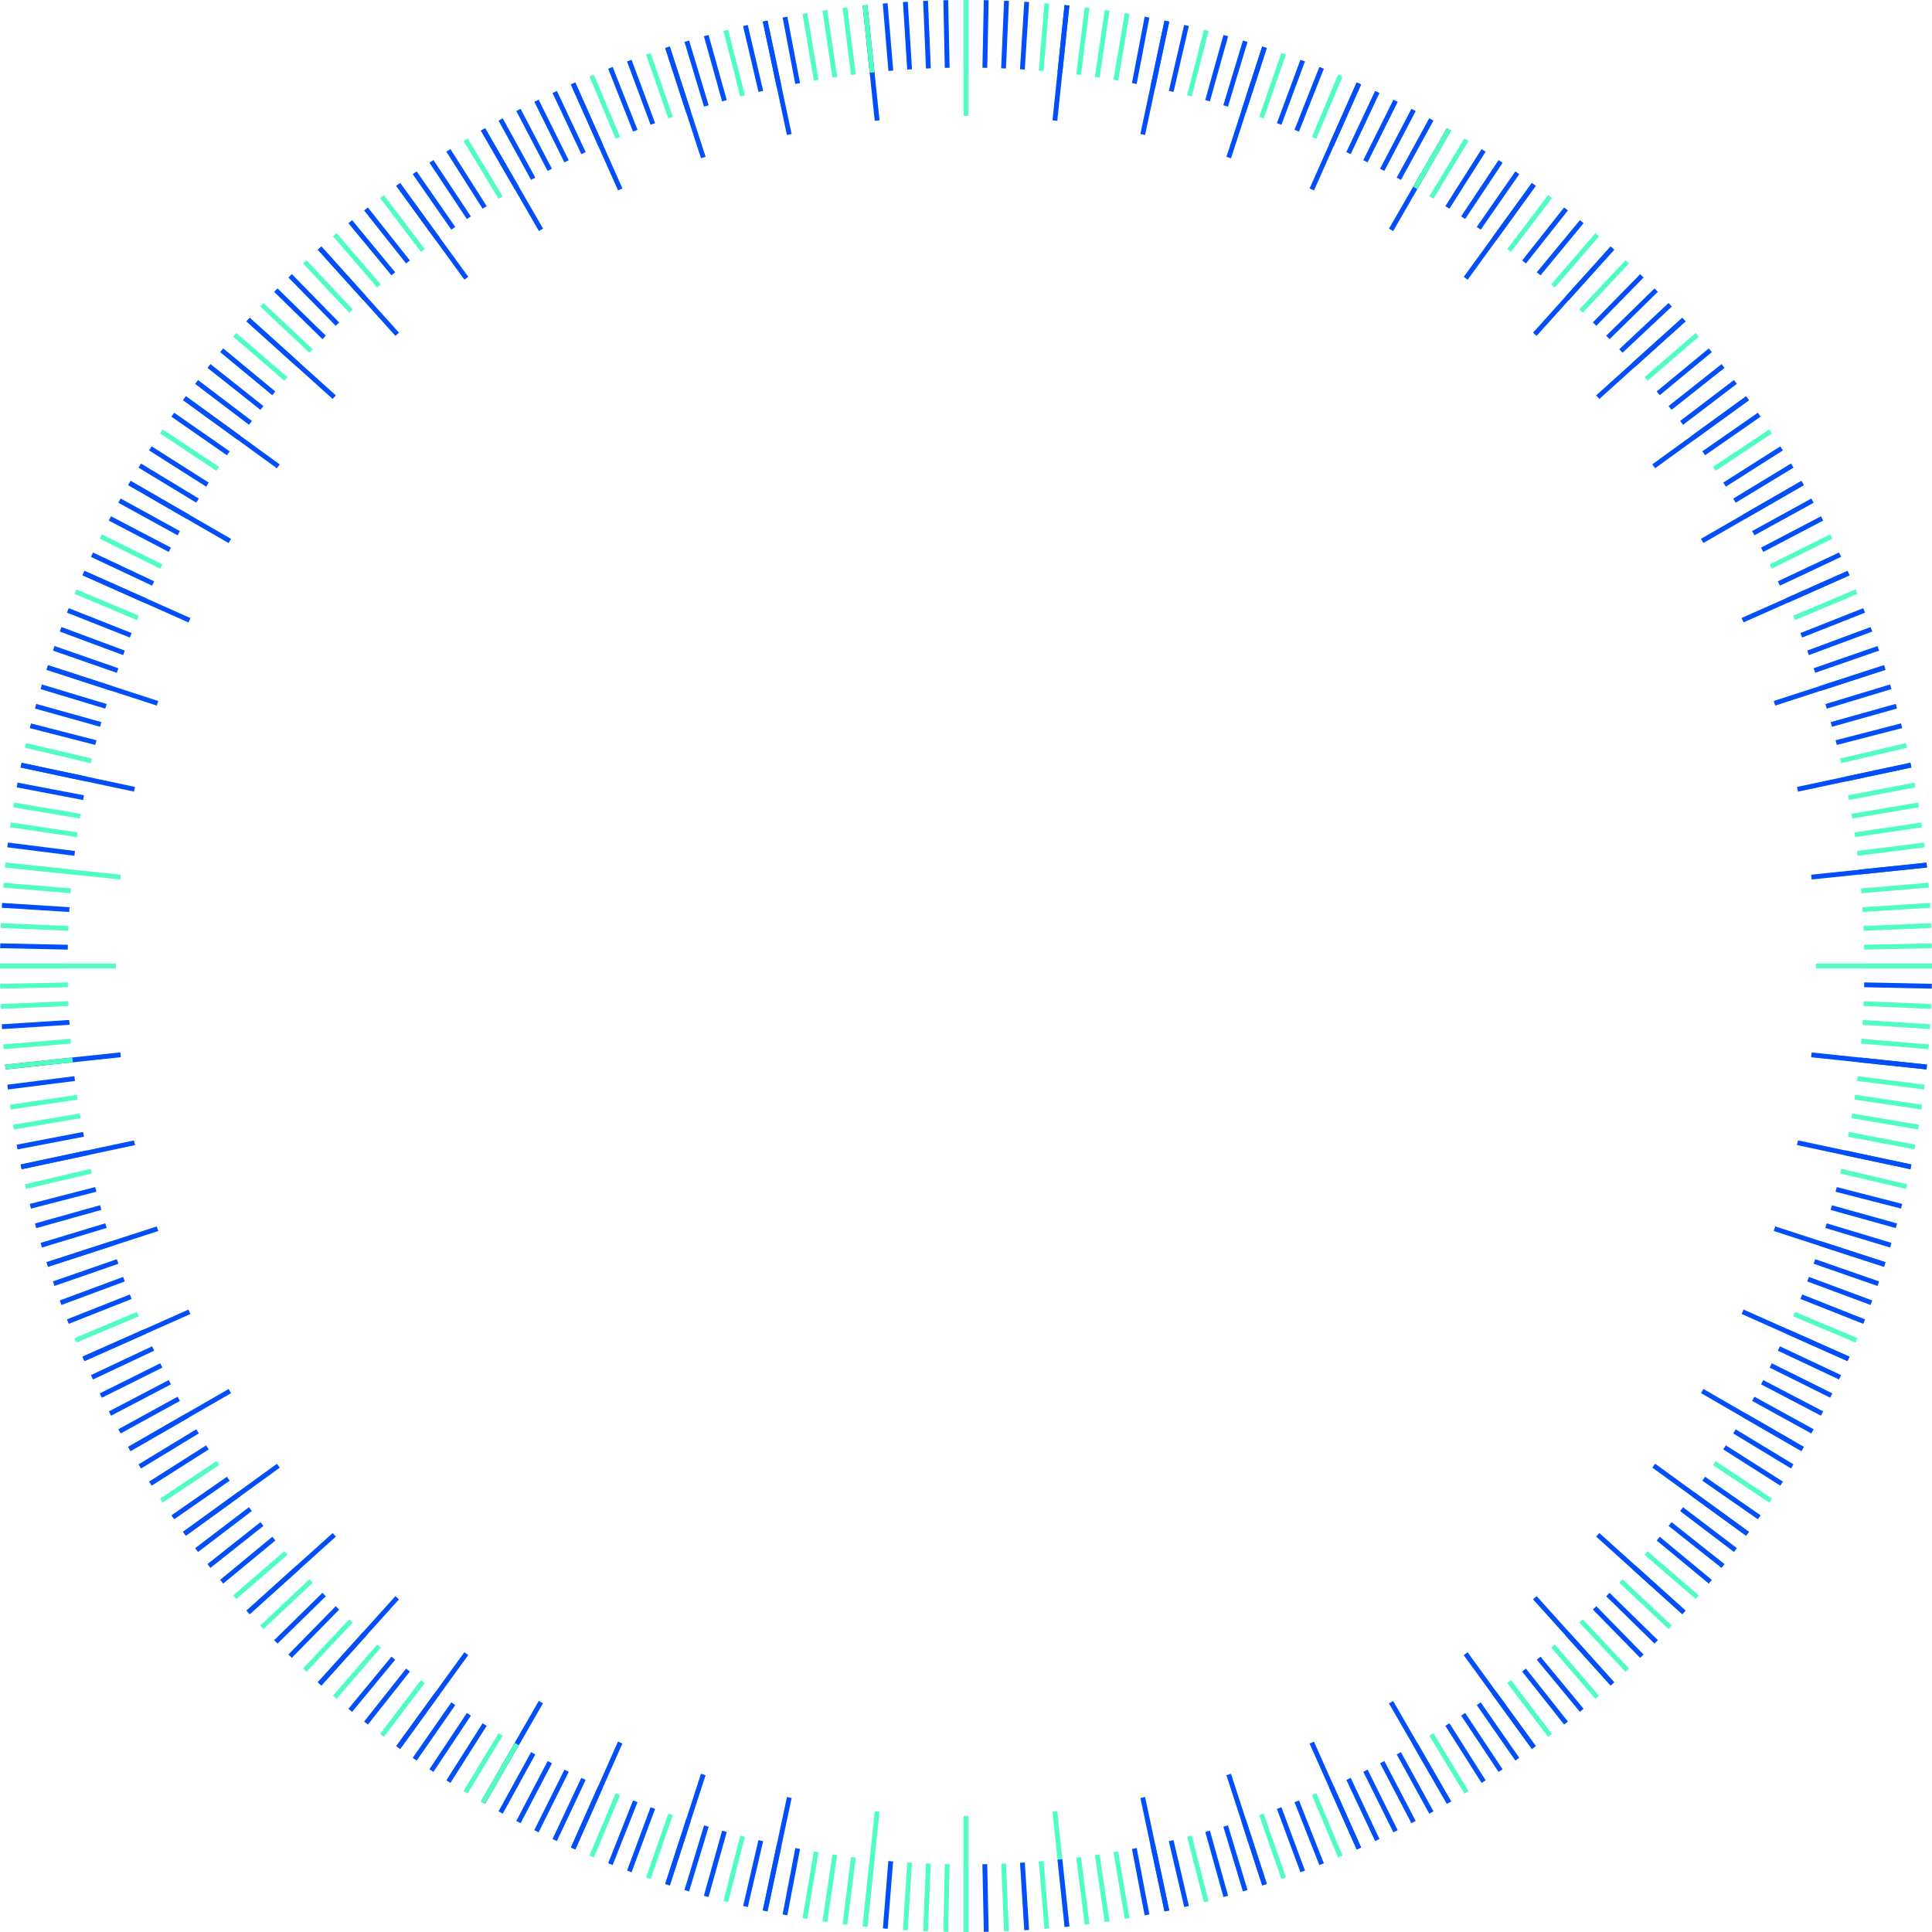 <?xml version="1.0" encoding="UTF-8"?> <svg xmlns="http://www.w3.org/2000/svg" id="Сгруппировать_543" data-name="Сгруппировать 543" width="794" height="794" viewBox="0 0 794 794"> <path id="Контур_98" data-name="Контур 98" d="M89.3,234.873l1.977.21L96.254,187.7l-1.977-.21Z" transform="translate(265.218 556.848)" fill="#51fec0"></path> <rect id="Прямоугольник_223" data-name="Прямоугольник 223" width="47.641" height="1.986" transform="translate(432.548 49.453) rotate(-84.039)" fill="#024ef9"></rect> <rect id="Прямоугольник_224" data-name="Прямоугольник 224" width="47.637" height="1.981" transform="translate(313.479 785.113) rotate(-77.97)" fill="#024ef9"></rect> <rect id="Прямоугольник_225" data-name="Прямоугольник 225" width="47.636" height="1.981" transform="translate(468.657 55.063) rotate(-77.971)" fill="#024ef9"></rect> <rect id="Прямоугольник_226" data-name="Прямоугольник 226" width="47.637" height="1.982" transform="translate(273.393 774.268) rotate(-72.037)" fill="#024ef9"></rect> <rect id="Прямоугольник_227" data-name="Прямоугольник 227" width="47.638" height="1.982" transform="translate(504.031 64.438) rotate(-72.038)" fill="#024ef9"></rect> <rect id="Прямоугольник_228" data-name="Прямоугольник 228" width="47.642" height="1.985" transform="translate(234.637 759.283) rotate(-66.049)" fill="#024ef9"></rect> <rect id="Прямоугольник_229" data-name="Прямоугольник 229" width="47.642" height="1.985" transform="translate(538.21 77.451) rotate(-66.05)" fill="#024ef9"></rect> <rect id="Прямоугольник_230" data-name="Прямоугольник 230" width="47.642" height="1.988" transform="matrix(0.499, -0.867, 0.867, 0.499, 197.658, 740.327)" fill="#024ef9"></rect> <rect id="Прямоугольник_231" data-name="Прямоугольник 231" width="47.642" height="1.988" transform="translate(570.838 93.962) rotate(-60.057)" fill="#024ef9"></rect> <rect id="Прямоугольник_232" data-name="Прямоугольник 232" width="47.64" height="1.983" transform="matrix(0.587, -0.81, 0.81, 0.587, 162.865, 717.609)" fill="#024ef9"></rect> <rect id="Прямоугольник_233" data-name="Прямоугольник 233" width="47.639" height="1.983" transform="translate(601.565 113.792) rotate(-54.049)" fill="#024ef9"></rect> <rect id="Прямоугольник_234" data-name="Прямоугольник 234" width="47.642" height="1.982" transform="matrix(0.669, -0.743, 0.743, 0.669, 130.62, 691.367)" fill="#024ef9"></rect> <rect id="Прямоугольник_235" data-name="Прямоугольник 235" width="47.639" height="1.982" transform="matrix(0.669, -0.743, 0.743, 0.669, 630.033, 136.713)" fill="#024ef9"></rect> <rect id="Прямоугольник_236" data-name="Прямоугольник 236" width="47.639" height="1.982" transform="matrix(0.743, -0.669, 0.669, 0.743, 101.309, 661.908)" fill="#024ef9"></rect> <rect id="Прямоугольник_237" data-name="Прямоугольник 237" width="47.636" height="1.982" transform="translate(655.965 162.495) rotate(-41.998)" fill="#024ef9"></rect> <rect id="Прямоугольник_238" data-name="Прямоугольник 238" width="47.641" height="1.981" transform="matrix(0.81, -0.587, 0.587, 0.81, 75.228, 629.531)" fill="#024ef9"></rect> <rect id="Прямоугольник_239" data-name="Прямоугольник 239" width="47.642" height="1.981" transform="translate(679.046 190.834) rotate(-35.953)" fill="#024ef9"></rect> <rect id="Прямоугольник_240" data-name="Прямоугольник 240" width="47.642" height="1.988" transform="translate(52.681 594.618) rotate(-29.944)" fill="#024ef9"></rect> <rect id="Прямоугольник_241" data-name="Прямоугольник 241" width="47.639" height="1.988" transform="translate(699.05 221.437) rotate(-29.944)" fill="#024ef9"></rect> <rect id="Прямоугольник_242" data-name="Прямоугольник 242" width="47.642" height="1.985" transform="translate(33.912 557.549) rotate(-23.951)" fill="#024ef9"></rect> <rect id="Прямоугольник_243" data-name="Прямоугольник 243" width="47.638" height="1.985" transform="translate(715.748 253.976) rotate(-23.952)" fill="#024ef9"></rect> <rect id="Прямоугольник_244" data-name="Прямоугольник 244" width="47.641" height="1.982" transform="translate(19.122 518.721) rotate(-17.963)" fill="#024ef9"></rect> <rect id="Прямоугольник_245" data-name="Прямоугольник 245" width="47.641" height="1.982" transform="translate(728.953 288.085) rotate(-17.964)" fill="#024ef9"></rect> <rect id="Прямоугольник_246" data-name="Прямоугольник 246" width="47.639" height="1.98" transform="matrix(0.978, -0.208, 0.208, 0.978, 8.473, 478.585)" fill="#024ef9"></rect> <rect id="Прямоугольник_247" data-name="Прямоугольник 247" width="47.643" height="1.98" transform="translate(738.521 323.41) rotate(-12.031)" fill="#024ef9"></rect> <rect id="Прямоугольник_248" data-name="Прямоугольник 248" width="47.643" height="1.99" transform="translate(2.071 437.539) rotate(-6.075)" fill="#024ef9"></rect> <rect id="Прямоугольник_249" data-name="Прямоугольник 249" width="47.637" height="1.988" transform="translate(744.344 359.476) rotate(-5.96)" fill="#024ef9"></rect> <rect id="Прямоугольник_250" data-name="Прямоугольник 250" width="47.64" height="1.985" transform="translate(0 396.007)" fill="#51fec0"></rect> <rect id="Прямоугольник_251" data-name="Прямоугольник 251" width="47.64" height="1.985" transform="translate(746.36 396.007)" fill="#51fec0"></rect> <path id="Контур_99" data-name="Контур 99" d="M.521,91.275,47.9,96.257l.21-1.977L.732,89.3Z" transform="translate(1.548 265.215)" fill="#51fec0"></path> <rect id="Прямоугольник_252" data-name="Прямоугольник 252" width="1.99" height="47.637" transform="matrix(0.105, -0.995, 0.995, 0.105, 744.344, 434.506)" fill="#024ef9"></rect> <rect id="Прямоугольник_253" data-name="Прямоугольник 253" width="1.98" height="47.639" transform="matrix(0.208, -0.978, 0.978, 0.208, 8.472, 315.429)" fill="#024ef9"></rect> <rect id="Прямоугольник_254" data-name="Прямоугольник 254" width="1.98" height="47.643" transform="matrix(0.208, -0.978, 0.978, 0.208, 738.521, 470.604)" fill="#024ef9"></rect> <rect id="Прямоугольник_255" data-name="Прямоугольник 255" width="1.982" height="47.641" transform="translate(19.125 275.263) rotate(-72.001)" fill="#024ef9"></rect> <rect id="Прямоугольник_256" data-name="Прямоугольник 256" width="1.982" height="47.641" transform="translate(728.956 505.9) rotate(-72.001)" fill="#024ef9"></rect> <rect id="Прямоугольник_257" data-name="Прямоугольник 257" width="1.985" height="47.642" transform="matrix(0.407, -0.914, 0.914, 0.407, 33.919, 236.431)" fill="#024ef9"></rect> <rect id="Прямоугольник_258" data-name="Прямоугольник 258" width="1.985" height="47.638" transform="translate(715.754 540.004) rotate(-65.998)" fill="#024ef9"></rect> <rect id="Прямоугольник_259" data-name="Прямоугольник 259" width="1.988" height="47.642" transform="translate(52.689 199.36) rotate(-60.002)" fill="#024ef9"></rect> <rect id="Прямоугольник_260" data-name="Прямоугольник 260" width="1.988" height="47.639" transform="translate(699.059 572.54) rotate(-59.999)" fill="#024ef9"></rect> <rect id="Прямоугольник_261" data-name="Прямоугольник 261" width="1.981" height="47.638" transform="translate(75.239 164.451) rotate(-54.001)" fill="#024ef9"></rect> <rect id="Прямоугольник_262" data-name="Прямоугольник 262" width="1.981" height="47.644" transform="translate(679.056 603.148) rotate(-54)" fill="#024ef9"></rect> <rect id="Прямоугольник_263" data-name="Прямоугольник 263" width="1.982" height="47.639" transform="matrix(0.669, -0.743, 0.743, 0.669, 101.309, 132.093)" fill="#024ef9"></rect> <rect id="Прямоугольник_264" data-name="Прямоугольник 264" width="1.982" height="47.636" transform="translate(655.965 631.506) rotate(-48)" fill="#024ef9"></rect> <rect id="Прямоугольник_265" data-name="Прямоугольник 265" width="1.982" height="47.642" transform="translate(130.62 102.634) rotate(-42.001)" fill="#024ef9"></rect> <rect id="Прямоугольник_266" data-name="Прямоугольник 266" width="1.982" height="47.639" transform="matrix(0.743, -0.669, 0.669, 0.743, 630.033, 657.287)" fill="#024ef9"></rect> <rect id="Прямоугольник_267" data-name="Прямоугольник 267" width="1.983" height="47.639" transform="translate(162.848 76.405) rotate(-36.003)" fill="#024ef9"></rect> <rect id="Прямоугольник_268" data-name="Прямоугольник 268" width="1.983" height="47.64" transform="matrix(0.809, -0.588, 0.588, 0.809, 601.548, 680.221)" fill="#024ef9"></rect> <rect id="Прямоугольник_269" data-name="Прямоугольник 269" width="1.988" height="47.642" transform="matrix(0.866, -0.5, 0.5, 0.866, 197.641, 53.684)" fill="#024ef9"></rect> <rect id="Прямоугольник_270" data-name="Прямоугольник 270" width="1.988" height="47.642" transform="translate(570.819 700.049) rotate(-29.998)" fill="#024ef9"></rect> <rect id="Прямоугольник_271" data-name="Прямоугольник 271" width="1.985" height="47.642" transform="translate(234.618 34.726) rotate(-24)" fill="#024ef9"></rect> <rect id="Прямоугольник_272" data-name="Прямоугольник 272" width="1.985" height="47.642" transform="translate(538.191 716.558) rotate(-24)" fill="#024ef9"></rect> <rect id="Прямоугольник_273" data-name="Прямоугольник 273" width="1.982" height="47.637" transform="translate(273.38 19.739) rotate(-18)" fill="#024ef9"></rect> <rect id="Прямоугольник_274" data-name="Прямоугольник 274" width="1.982" height="47.638" transform="translate(504.016 729.57) rotate(-18.005)" fill="#024ef9"></rect> <rect id="Прямоугольник_275" data-name="Прямоугольник 275" width="1.981" height="47.637" transform="translate(313.491 8.883) rotate(-12.001)" fill="#024ef9"></rect> <rect id="Прямоугольник_276" data-name="Прямоугольник 276" width="1.981" height="47.636" transform="translate(468.67 738.932) rotate(-11.996)" fill="#024ef9"></rect> <rect id="Прямоугольник_277" data-name="Прямоугольник 277" width="1.988" height="47.641" transform="translate(354.517 2.279) rotate(-5.998)" fill="#024ef9"></rect> <path id="Контур_100" data-name="Контур 100" d="M108.95,187.7l4.978,47.382,1.973-.21-4.974-47.382Z" transform="translate(323.583 556.848)" fill="#51fec0"></path> <rect id="Прямоугольник_278" data-name="Прямоугольник 278" width="1.985" height="47.64" transform="translate(396.008)" fill="#51fec0"></rect> <rect id="Прямоугольник_279" data-name="Прямоугольник 279" width="1.985" height="47.64" transform="translate(396.008 746.36)" fill="#51fec0"></rect> <path id="Контур_101" data-name="Контур 101" d="M97.656,220.757l1.985.036.58-27.782-1.981-.036Z" transform="translate(290.039 573.136)" fill="#51fec0"></path> <rect id="Прямоугольник_280" data-name="Прямоугольник 280" width="27.792" height="1.983" transform="matrix(0.02, -1, 1, 0.02, 403.756, 27.853)" fill="#024ef9"></rect> <path id="Контур_102" data-name="Контур 102" d="M95.563,220.673l1.985.087,1.163-27.766-1.985-.087Z" transform="translate(283.822 572.934)" fill="#51fec0"></path> <rect id="Прямоугольник_281" data-name="Прямоугольник 281" width="27.789" height="1.987" transform="translate(411.441 28.069) rotate(-87.48)" fill="#024ef9"></rect> <path id="Контур_103" data-name="Контур 103" d="M93.473,220.535l1.977.127,1.743-27.734-1.977-.127Z" transform="translate(277.615 572.618)" fill="#51fec0"></path> <rect id="Прямоугольник_282" data-name="Прямоугольник 282" width="27.791" height="1.985" transform="translate(419.177 28.455) rotate(-86.329)" fill="#024ef9"></rect> <rect id="Прямоугольник_283" data-name="Прямоугольник 283" width="27.788" height="1.984" transform="translate(362.846 792.532) rotate(-85.408)" fill="#024ef9"></rect> <path id="Контур_104" data-name="Контур 104" d="M107.533,28.021l1.981.163L111.84.493,109.859.331Z" transform="translate(319.373 0.982)" fill="#51fec0"></path> <path id="Контур_105" data-name="Контур 105" d="M89.3,220.1l1.977.21,2.9-27.639-1.973-.21Z" transform="translate(265.218 571.618)" fill="#51fec0"></path> <rect id="Прямоугольник_284" data-name="Прямоугольник 284" width="27.789" height="1.988" transform="translate(434.618 29.712) rotate(-84.05)" fill="#024ef9"></rect> <path id="Контур_106" data-name="Контур 106" d="M87.219,219.8l1.969.246,3.482-27.568-1.969-.246Z" transform="translate(259.04 570.941)" fill="#51fec0"></path> <path id="Контур_107" data-name="Контур 107" d="M111.408,28.329l1.969.246L116.859,1,114.89.757Z" transform="translate(330.883 2.249)" fill="#51fec0"></path> <path id="Контур_108" data-name="Контур 108" d="M87.106,219.744l-1.961-.286,4.061-27.492,1.961.286Z" transform="translate(252.88 570.139)" fill="#51fec0"></path> <path id="Контур_109" data-name="Контур 109" d="M115.3,28.818l-1.961-.286,4.057-27.5,1.961.286Z" transform="translate(336.617 3.078)" fill="#51fec0"></path> <path id="Контур_110" data-name="Контур 110" d="M85.031,219.39l-1.953-.333,4.637-27.4,1.953.334Z" transform="translate(246.74 569.217)" fill="#51fec0"></path> <path id="Контур_111" data-name="Контур 111" d="M117.217,29.093l-1.953-.333,4.633-27.4,1.953.333Z" transform="translate(342.334 4.035)" fill="#51fec0"></path> <rect id="Прямоугольник_285" data-name="Прямоугольник 285" width="27.79" height="1.981" transform="translate(321.624 786.778) rotate(-79.141)" fill="#024ef9"></rect> <rect id="Прямоугольник_286" data-name="Прямоугольник 286" width="27.79" height="1.983" transform="matrix(0.188, -0.982, 0.982, 0.188, 465.197, 34.141)" fill="#024ef9"></rect> <rect id="Прямоугольник_287" data-name="Прямоугольник 287" width="27.788" height="1.98" transform="translate(313.484 785.114) rotate(-77.97)" fill="#024ef9"></rect> <rect id="Прямоугольник_288" data-name="Прямоугольник 288" width="27.788" height="1.98" transform="translate(472.788 35.649) rotate(-77.971)" fill="#024ef9"></rect> <rect id="Прямоугольник_289" data-name="Прямоугольник 289" width="27.788" height="1.983" transform="translate(305.407 783.291) rotate(-76.911)" fill="#024ef9"></rect> <rect id="Прямоугольник_290" data-name="Прямоугольник 290" width="27.791" height="1.983" transform="matrix(0.226, -0.974, 0.974, 0.226, 480.371, 37.326)" fill="#024ef9"></rect> <path id="Контур_112" data-name="Контур 112" d="M76.811,217.429l-1.922-.5L81.8,190.016l1.921.5Z" transform="translate(222.421 564.347)" fill="#51fec0"></path> <path id="Контур_113" data-name="Контур 113" d="M124.809,30.492l-1.922-.5,6.908-26.917,1.921.5Z" transform="translate(364.975 9.146)" fill="#51fec0"></path> <rect id="Прямоугольник_291" data-name="Прямоугольник 291" width="27.79" height="1.989" transform="translate(289.273 779.104) rotate(-74.353)" fill="#024ef9"></rect> <rect id="Прямоугольник_292" data-name="Прямоугольник 292" width="27.79" height="1.989" transform="translate(495.321 41.119) rotate(-74.354)" fill="#024ef9"></rect> <rect id="Прямоугольник_293" data-name="Прямоугольник 293" width="27.789" height="1.985" transform="matrix(0.29, -0.957, 0.957, 0.29, 281.294, 776.763)" fill="#024ef9"></rect> <rect id="Прямоугольник_294" data-name="Прямоугольник 294" width="27.789" height="1.985" transform="translate(502.754 43.255) rotate(-73.16)" fill="#024ef9"></rect> <rect id="Прямоугольник_295" data-name="Прямоугольник 295" width="27.79" height="1.983" transform="translate(273.386 774.266) rotate(-72.037)" fill="#024ef9"></rect> <rect id="Прямоугольник_296" data-name="Прямоугольник 296" width="27.79" height="1.983" transform="translate(510.159 45.558) rotate(-72.038)" fill="#024ef9"></rect> <path id="Контур_114" data-name="Контур 114" d="M68.755,214.638l-1.878-.651,9.143-26.242,1.878.651Z" transform="translate(198.624 557.604)" fill="#51fec0"></path> <path id="Контур_115" data-name="Контур 115" d="M132.226,32.374l-1.878-.651,9.139-26.242,1.878.651Z" transform="translate(387.135 16.278)" fill="#51fec0"></path> <rect id="Прямоугольник_297" data-name="Прямоугольник 297" width="27.791" height="1.983" transform="translate(257.699 768.76) rotate(-69.645)" fill="#024ef9"></rect> <rect id="Прямоугольник_298" data-name="Прямоугольник 298" width="27.791" height="1.983" transform="translate(524.778 50.605) rotate(-69.646)" fill="#024ef9"></rect> <rect id="Прямоугольник_299" data-name="Прямоугольник 299" width="27.79" height="1.985" transform="translate(249.935 765.756) rotate(-68.411)" fill="#024ef9"></rect> <rect id="Прямоугольник_300" data-name="Прямоугольник 300" width="27.785" height="1.985" transform="translate(531.997 53.35) rotate(-68.413)" fill="#024ef9"></rect> <path id="Контур_116" data-name="Контур 116" d="M62.849,212.022l-1.83-.766,10.767-25.618,1.83.766Z" transform="translate(181.226 551.343)" fill="#51fec0"></path> <path id="Контур_117" data-name="Контур 117" d="M137.639,34.1l-1.83-.766L146.579,7.717l1.83.766Z" transform="translate(403.352 22.92)" fill="#51fec0"></path> <rect id="Прямоугольник_301" data-name="Прямоугольник 301" width="27.792" height="1.985" transform="translate(234.63 759.28) rotate(-66.049)" fill="#024ef9"></rect> <rect id="Прямоугольник_302" data-name="Прямоугольник 302" width="27.79" height="1.985" transform="translate(546.277 59.311) rotate(-66.05)" fill="#024ef9"></rect> <rect id="Прямоугольник_303" data-name="Прямоугольник 303" width="27.79" height="1.987" transform="translate(227.073 755.794) rotate(-64.817)" fill="#024ef9"></rect> <rect id="Прямоугольник_304" data-name="Прямоугольник 304" width="27.786" height="1.987" transform="translate(553.308 62.505) rotate(-64.818)" fill="#024ef9"></rect> <rect id="Прямоугольник_305" data-name="Прямоугольник 305" width="27.791" height="1.982" transform="translate(219.57 752.142) rotate(-63.486)" fill="#024ef9"></rect> <rect id="Прямоугольник_306" data-name="Прямоугольник 306" width="27.787" height="1.982" transform="translate(560.255 65.837) rotate(-63.487)" fill="#024ef9"></rect> <rect id="Прямоугольник_307" data-name="Прямоугольник 307" width="27.79" height="1.986" transform="matrix(0.464, -0.886, 0.886, 0.464, 212.186, 748.357)" fill="#024ef9"></rect> <rect id="Прямоугольник_308" data-name="Прямоугольник 308" width="27.79" height="1.986" transform="matrix(0.464, -0.886, 0.886, 0.464, 567.167, 69.34)" fill="#024ef9"></rect> <rect id="Прямоугольник_309" data-name="Прямоугольник 309" width="27.792" height="1.979" transform="translate(204.884 744.421) rotate(-61.224)" fill="#024ef9"></rect> <rect id="Прямоугольник_310" data-name="Прямоугольник 310" width="27.789" height="1.979" transform="matrix(0.481, -0.877, 0.877, 0.481, 574.01, 72.984)" fill="#024ef9"></rect> <path id="Контур_118" data-name="Контур 118" d="M51.506,205.474l-1.723-.992,13.895-24.066,1.723.992Z" transform="translate(147.855 535.834)" fill="#51fec0"></path> <path id="Контур_119" data-name="Контур 119" d="M148.006,38.332l-1.723-.992,13.9-24.066,1.723.992Z" transform="translate(434.46 39.421)" fill="#51fec0"></path> <path id="Контур_120" data-name="Контур 120" d="M49.682,204.22l-1.7-1.032,14.4-23.768,1.7,1.032Z" transform="translate(142.51 532.874)" fill="#51fec0"></path> <path id="Контур_121" data-name="Контур 121" d="M149.662,39.135l-1.7-1.032,14.4-23.768,1.7,1.032Z" transform="translate(439.449 42.572)" fill="#51fec0"></path> <rect id="Прямоугольник_311" data-name="Прямоугольник 311" width="27.787" height="1.985" transform="translate(183.438 731.662) rotate(-57.582)" fill="#024ef9"></rect> <rect id="Прямоугольник_312" data-name="Прямоугольник 312" width="27.789" height="1.985" transform="matrix(0.536, -0.844, 0.844, 0.536, 593.992, 84.731)" fill="#024ef9"></rect> <rect id="Прямоугольник_313" data-name="Прямоугольник 313" width="27.789" height="1.984" transform="translate(176.469 727.113) rotate(-56.342)" fill="#024ef9"></rect> <rect id="Прямоугольник_314" data-name="Прямоугольник 314" width="27.789" height="1.984" transform="translate(600.483 88.92) rotate(-56.342)" fill="#024ef9"></rect> <rect id="Прямоугольник_315" data-name="Прямоугольник 315" width="27.79" height="1.982" transform="matrix(0.571, -0.821, 0.821, 0.571, 169.613, 722.431)" fill="#024ef9"></rect> <rect id="Прямоугольник_316" data-name="Прямоугольник 316" width="27.788" height="1.982" transform="translate(606.901 93.256) rotate(-55.197)" fill="#024ef9"></rect> <rect id="Прямоугольник_317" data-name="Прямоугольник 317" width="27.788" height="1.981" transform="matrix(0.587, -0.81, 0.81, 0.587, 162.858, 717.604)" fill="#024ef9"></rect> <rect id="Прямоугольник_318" data-name="Прямоугольник 318" width="27.791" height="1.981" transform="translate(613.226 97.73) rotate(-54.049)" fill="#024ef9"></rect> <path id="Контур_122" data-name="Контур 122" d="M40.921,197.265l-1.58-1.2,16.8-22.137,1.58,1.2Z" transform="translate(116.844 516.559)" fill="#51fec0"></path> <path id="Контур_123" data-name="Контур 123" d="M157.609,43.535l-1.58-1.2L172.83,20.2l1.58,1.2Z" transform="translate(463.405 59.98)" fill="#51fec0"></path> <rect id="Прямоугольник_319" data-name="Прямоугольник 319" width="27.787" height="1.99" transform="matrix(0.621, -0.784, 0.784, 0.621, 149.635, 707.515)" fill="#024ef9"></rect> <rect id="Прямоугольник_320" data-name="Прямоугольник 320" width="27.79" height="1.99" transform="translate(625.563 107.042) rotate(-51.645)" fill="#024ef9"></rect> <rect id="Прямоугольник_321" data-name="Прямоугольник 321" width="27.791" height="1.982" transform="translate(143.188 702.268) rotate(-50.444)" fill="#024ef9"></rect> <rect id="Прямоугольник_322" data-name="Прямоугольник 322" width="27.794" height="1.982" transform="matrix(0.637, -0.771, 0.771, 0.637, 631.588, 111.894)" fill="#024ef9"></rect> <path id="Контур_124" data-name="Контур 124" d="M35.973,192.569l-1.5-1.294,18.159-21.037,1.5,1.294Z" transform="translate(102.372 505.605)" fill="#51fec0"></path> <path id="Контур_125" data-name="Контур 125" d="M162.084,46.469l-1.5-1.294,18.159-21.037,1.5,1.294Z" transform="translate(476.92 71.689)" fill="#51fec0"></path> <rect id="Прямоугольник_323" data-name="Прямоугольник 323" width="27.792" height="1.983" transform="matrix(0.669, -0.743, 0.743, 0.669, 130.62, 691.366)" fill="#024ef9"></rect> <rect id="Прямоугольник_324" data-name="Прямоугольник 324" width="27.789" height="1.983" transform="matrix(0.669, -0.743, 0.743, 0.669, 643.314, 121.961)" fill="#024ef9"></rect> <path id="Контур_126" data-name="Контур 126" d="M32.813,189.236l-1.449-1.358,19.024-20.255,1.449,1.354Z" transform="translate(93.15 497.842)" fill="#51fec0"></path> <path id="Контур_127" data-name="Контур 127" d="M164.93,48.546l-1.449-1.358L182.5,26.933l1.449,1.354Z" transform="translate(485.538 79.991)" fill="#51fec0"></path> <rect id="Прямоугольник_325" data-name="Прямоугольник 325" width="27.787" height="1.985" transform="matrix(0.7, -0.714, 0.714, 0.7, 118.522, 679.944)" fill="#024ef9"></rect> <rect id="Прямоугольник_326" data-name="Прямоугольник 326" width="27.787" height="1.985" transform="matrix(0.7, -0.714, 0.714, 0.7, 654.612, 132.507)" fill="#024ef9"></rect> <rect id="Прямоугольник_327" data-name="Прямоугольник 327" width="27.792" height="1.986" transform="translate(112.665 674.062) rotate(-44.433)" fill="#024ef9"></rect> <rect id="Прямоугольник_328" data-name="Прямоугольник 328" width="27.791" height="1.986" transform="matrix(0.714, -0.7, 0.7, 0.714, 660.101, 137.975)" fill="#024ef9"></rect> <path id="Контур_128" data-name="Контур 128" d="M28.29,183.954,26.932,182.5l20.259-19.024,1.358,1.449Z" transform="translate(79.989 485.538)" fill="#51fec0"></path> <rect id="Прямоугольник_329" data-name="Прямоугольник 329" width="27.794" height="1.986" transform="translate(665.454 143.523) rotate(-43.138)" fill="#024ef9"></rect> <rect id="Прямоугольник_330" data-name="Прямоугольник 330" width="27.79" height="1.982" transform="matrix(0.743, -0.669, 0.669, 0.743, 101.309, 661.908)" fill="#024ef9"></rect> <rect id="Прямоугольник_331" data-name="Прямоугольник 331" width="27.79" height="1.982" transform="translate(670.712 149.212) rotate(-41.998)" fill="#024ef9"></rect> <path id="Контур_129" data-name="Контур 129" d="M25.432,180.242l-1.294-1.5,21.037-18.159,1.294,1.5Z" transform="translate(71.689 476.917)" fill="#51fec0"></path> <path id="Контур_130" data-name="Контур 130" d="M171.532,54.128l-1.294-1.5,21.041-18.155,1.294,1.5Z" transform="translate(505.605 102.373)" fill="#51fec0"></path> <rect id="Прямоугольник_332" data-name="Прямоугольник 332" width="27.79" height="1.984" transform="translate(90.471 649.283) rotate(-39.556)" fill="#024ef9"></rect> <rect id="Прямоугольник_333" data-name="Прямоугольник 333" width="27.79" height="1.984" transform="translate(680.846 160.884) rotate(-39.557)" fill="#024ef9"></rect> <rect id="Прямоугольник_334" data-name="Прямоугольник 334" width="27.791" height="1.987" transform="matrix(0.784, -0.621, 0.621, 0.784, 85.252, 642.807)" fill="#024ef9"></rect> <rect id="Прямоугольник_335" data-name="Прямоугольник 335" width="27.793" height="1.987" transform="translate(685.725 166.879) rotate(-38.357)" fill="#024ef9"></rect> <rect id="Прямоугольник_336" data-name="Прямоугольник 336" width="27.788" height="1.987" transform="matrix(0.796, -0.606, 0.606, 0.796, 80.189, 636.251)" fill="#024ef9"></rect> <rect id="Прямоугольник_337" data-name="Прямоугольник 337" width="27.792" height="1.987" transform="translate(690.496 173.003) rotate(-37.283)" fill="#024ef9"></rect> <rect id="Прямоугольник_338" data-name="Прямоугольник 338" width="27.79" height="1.983" transform="matrix(0.81, -0.587, 0.587, 0.81, 75.232, 629.538)" fill="#024ef9"></rect> <rect id="Прямоугольник_339" data-name="Прямоугольник 339" width="27.79" height="1.983" transform="translate(695.111 179.172) rotate(-35.953)" fill="#024ef9"></rect> <rect id="Прямоугольник_340" data-name="Прямоугольник 340" width="27.79" height="1.982" transform="translate(70.441 622.76) rotate(-34.804)" fill="#024ef9"></rect> <rect id="Прямоугольник_341" data-name="Прямоугольник 341" width="27.79" height="1.982" transform="translate(699.613 185.475) rotate(-34.805)" fill="#024ef9"></rect> <path id="Контур_131" data-name="Контур 131" d="M17.669,168.285l-1.1-1.652,23.149-15.376,1.1,1.652Z" transform="translate(49.212 449.236)" fill="#51fec0"></path> <path id="Контур_132" data-name="Контур 132" d="M178.423,61.48l-1.1-1.651,23.145-15.376,1.1,1.652Z" transform="translate(526.651 132.026)" fill="#51fec0"></path> <rect id="Прямоугольник_342" data-name="Прямоугольник 342" width="27.791" height="1.984" transform="matrix(0.844, -0.536, 0.536, 0.844, 61.272, 608.891)" fill="#024ef9"></rect> <rect id="Прямоугольник_343" data-name="Прямоугольник 343" width="27.791" height="1.984" transform="matrix(0.844, -0.536, 0.536, 0.844, 708.204, 198.333)" fill="#024ef9"></rect> <rect id="Прямоугольник_344" data-name="Прямоугольник 344" width="27.789" height="1.987" transform="translate(56.915 601.823) rotate(-31.278)" fill="#024ef9"></rect> <rect id="Прямоугольник_345" data-name="Прямоугольник 345" width="27.793" height="1.987" transform="matrix(0.855, -0.519, 0.519, 0.855, 712.304, 204.906)" fill="#024ef9"></rect> <rect id="Прямоугольник_346" data-name="Прямоугольник 346" width="27.789" height="1.988" transform="translate(52.685 594.626) rotate(-29.944)" fill="#024ef9"></rect> <rect id="Прямоугольник_347" data-name="Прямоугольник 347" width="27.789" height="1.988" transform="translate(716.245 211.521) rotate(-29.944)" fill="#024ef9"></rect> <rect id="Прямоугольник_348" data-name="Прямоугольник 348" width="27.79" height="1.981" transform="translate(48.63 587.381) rotate(-28.776)" fill="#024ef9"></rect> <rect id="Прямоугольник_349" data-name="Прямоугольник 349" width="27.792" height="1.981" transform="translate(720.063 218.259) rotate(-28.776)" fill="#024ef9"></rect> <rect id="Прямоугольник_350" data-name="Прямоугольник 350" width="27.787" height="1.987" transform="translate(44.724 580.057) rotate(-27.641)" fill="#024ef9"></rect> <rect id="Прямоугольник_351" data-name="Прямоугольник 351" width="27.793" height="1.987" transform="matrix(0.886, -0.464, 0.464, 0.886, 723.74, 225.075)" fill="#024ef9"></rect> <rect id="Прямоугольник_352" data-name="Прямоугольник 352" width="27.795" height="1.985" transform="matrix(0.895, -0.446, 0.446, 0.895, 40.971, 572.658)" fill="#024ef9"></rect> <path id="Контур_133" data-name="Контур 133" d="M184.075,69.445l-.885-1.775,24.892-12.359.885,1.779Z" transform="translate(544.074 164.277)" fill="#51fec0"></path> <rect id="Прямоугольник_353" data-name="Прямоугольник 353" width="27.791" height="1.989" transform="matrix(0.905, -0.426, 0.426, 0.905, 37.36, 565.132)" fill="#024ef9"></rect> <rect id="Прямоугольник_354" data-name="Прямоугольник 354" width="27.791" height="1.989" transform="matrix(0.905, -0.426, 0.426, 0.905, 730.648, 238.894)" fill="#024ef9"></rect> <rect id="Прямоугольник_355" data-name="Прямоугольник 355" width="27.794" height="1.986" transform="translate(33.915 557.556) rotate(-23.951)" fill="#024ef9"></rect> <rect id="Прямоугольник_356" data-name="Прямоугольник 356" width="27.79" height="1.986" transform="translate(733.883 245.911) rotate(-23.952)" fill="#024ef9"></rect> <path id="Контур_134" data-name="Контур 134" d="M8.484,148.409l-.766-1.83,25.614-10.771.766,1.83Z" transform="translate(22.923 403.351)" fill="#51fec0"></path> <path id="Контур_135" data-name="Контур 135" d="M186.4,73.618l-.766-1.83,25.618-10.771.766,1.83Z" transform="translate(551.342 181.222)" fill="#51fec0"></path> <rect id="Прямоугольник_357" data-name="Прямоугольник 357" width="27.792" height="1.985" transform="translate(27.513 542.22) rotate(-21.589)" fill="#024ef9"></rect> <rect id="Прямоугольник_358" data-name="Прямоугольник 358" width="27.789" height="1.985" transform="translate(739.918 260.16) rotate(-21.589)" fill="#024ef9"></rect> <rect id="Прямоугольник_359" data-name="Прямоугольник 359" width="27.79" height="1.986" transform="translate(24.553 534.442) rotate(-20.355)" fill="#024ef9"></rect> <rect id="Прямоугольник_360" data-name="Прямоугольник 360" width="27.79" height="1.986" transform="matrix(0.938, -0.348, 0.348, 0.938, 742.707, 267.363)" fill="#024ef9"></rect> <rect id="Прямоугольник_361" data-name="Прямоугольник 361" width="27.787" height="1.986" transform="translate(21.752 526.604) rotate(-19.123)" fill="#024ef9"></rect> <rect id="Прямоугольник_362" data-name="Прямоугольник 362" width="27.787" height="1.986" transform="matrix(0.945, -0.328, 0.328, 0.945, 745.343, 274.622)" fill="#024ef9"></rect> <rect id="Прямоугольник_363" data-name="Прямоугольник 363" width="27.788" height="1.982" transform="translate(19.123 518.726) rotate(-17.963)" fill="#024ef9"></rect> <rect id="Прямоугольник_364" data-name="Прямоугольник 364" width="27.792" height="1.982" transform="translate(747.832 281.958) rotate(-17.964)" fill="#024ef9"></rect> <rect id="Прямоугольник_365" data-name="Прямоугольник 365" width="27.791" height="1.986" transform="matrix(0.957, -0.29, 0.29, 0.957, 16.661, 510.805)" fill="#024ef9"></rect> <rect id="Прямоугольник_366" data-name="Прямоугольник 366" width="27.791" height="1.986" transform="translate(750.169 289.346) rotate(-16.842)" fill="#024ef9"></rect> <rect id="Прямоугольник_367" data-name="Прямоугольник 367" width="27.789" height="1.987" transform="translate(14.358 502.815) rotate(-15.647)" fill="#024ef9"></rect> <rect id="Прямоугольник_368" data-name="Прямоугольник 368" width="27.789" height="1.987" transform="translate(752.345 296.767) rotate(-15.648)" fill="#024ef9"></rect> <rect id="Прямоугольник_369" data-name="Прямоугольник 369" width="27.79" height="1.986" transform="translate(12.229 494.787) rotate(-14.481)" fill="#024ef9"></rect> <rect id="Прямоугольник_370" data-name="Прямоугольник 370" width="27.79" height="1.986" transform="translate(754.366 304.239) rotate(-14.481)" fill="#024ef9"></rect> <path id="Контур_136" data-name="Контур 136" d="M3.035,129.271l-.449-1.929,27.052-6.348.449,1.929Z" transform="translate(7.682 359.349)" fill="#51fec0"></path> <path id="Контур_137" data-name="Контур 137" d="M190.935,85.2l-.449-1.929,27.056-6.348.449,1.929Z" transform="translate(565.745 228.458)" fill="#51fec0"></path> <rect id="Прямоугольник_371" data-name="Прямоугольник 371" width="27.79" height="1.981" transform="matrix(0.978, -0.208, 0.208, 0.978, 8.472, 478.58)" fill="#024ef9"></rect> <rect id="Прямоугольник_372" data-name="Прямоугольник 372" width="27.793" height="1.981" transform="translate(757.937 319.277) rotate(-12.031)" fill="#024ef9"></rect> <rect id="Прямоугольник_373" data-name="Прямоугольник 373" width="27.79" height="1.981" transform="translate(6.849 470.432) rotate(-10.86)" fill="#024ef9"></rect> <path id="Контур_138" data-name="Контур 138" d="M191.679,88.17l-.373-1.945,27.3-5.209.373,1.945Z" transform="translate(568.178 240.619)" fill="#51fec0"></path> <path id="Контур_139" data-name="Контур 139" d="M1.692,121.85,1.358,119.9l27.4-4.633.333,1.953Z" transform="translate(4.034 342.334)" fill="#51fec0"></path> <path id="Контур_140" data-name="Контур 140" d="M191.99,89.664l-.334-1.953,27.4-4.633.333,1.953Z" transform="translate(569.219 246.74)" fill="#51fec0"></path> <path id="Контур_141" data-name="Контур 141" d="M1.323,119.361,1.037,117.4l27.492-4.061.286,1.965Z" transform="translate(3.081 336.615)" fill="#51fec0"></path> <path id="Контур_142" data-name="Контур 142" d="M192.253,91.167l-.286-1.961,27.492-4.061.286,1.965Z" transform="translate(570.143 252.878)" fill="#51fec0"></path> <rect id="Прямоугольник_374" data-name="Прямоугольник 374" width="27.787" height="1.985" transform="matrix(0.992, -0.126, 0.126, 0.992, 3.01, 445.782)" fill="#024ef9"></rect> <path id="Контур_143" data-name="Контур 143" d="M192.235,90.7l.246,1.969,27.572-3.482-.246-1.969Z" transform="translate(570.939 259.04)" fill="#51fec0"></path> <path id="Контур_144" data-name="Контур 144" d="M.521,112.381l.21,1.977,27.643-2.91-.214-1.977Z" transform="translate(1.548 325.13)" fill="#51fec0"></path> <rect id="Прямоугольник_375" data-name="Прямоугольник 375" width="27.789" height="1.99" transform="translate(764.085 357.404) rotate(-5.948)" fill="#024ef9"></rect> <path id="Контур_145" data-name="Контур 145" d="M.33,109.859l.159,1.981,27.695-2.326-.163-1.981Z" transform="translate(0.981 319.373)" fill="#51fec0"></path> <path id="Контур_146" data-name="Контур 146" d="M192.653,93.709l.163,1.981,27.695-2.326-.163-1.981Z" transform="translate(572.18 271.406)" fill="#51fec0"></path> <rect id="Прямоугольник_376" data-name="Прямоугольник 376" width="27.787" height="1.983" transform="translate(0.723 420.957) rotate(-3.669)" fill="#024ef9"></rect> <path id="Контур_147" data-name="Контур 147" d="M192.8,95.215l.127,1.981,27.73-1.747-.119-1.977Z" transform="translate(572.618 277.611)" fill="#51fec0"></path> <path id="Контур_148" data-name="Контур 148" d="M.077,104.808l.087,1.985,27.766-1.163-.087-1.985Z" transform="translate(0.229 307.824)" fill="#51fec0"></path> <path id="Контур_149" data-name="Контур 149" d="M192.908,96.726,193,98.711l27.766-1.163-.087-1.985Z" transform="translate(572.937 283.821)" fill="#51fec0"></path> <path id="Контур_150" data-name="Контур 150" d="M.018,102.281l.036,1.985,27.782-.584L27.8,101.7Z" transform="translate(0.054 302.041)" fill="#51fec0"></path> <path id="Контур_151" data-name="Контур 151" d="M192.974,98.239l.04,1.985L220.8,99.64l-.04-1.985Z" transform="translate(573.134 290.036)" fill="#51fec0"></path> <rect id="Прямоугольник_377" data-name="Прямоугольник 377" width="27.79" height="1.985" transform="translate(0 396.007)" fill="#51fec0"></rect> <rect id="Прямоугольник_378" data-name="Прямоугольник 378" width="27.79" height="1.985" transform="translate(766.21 396.007)" fill="#51fec0"></rect> <rect id="Прямоугольник_379" data-name="Прямоугольник 379" width="1.985" height="27.786" transform="translate(0.068 389.676) rotate(-88.788)" fill="#024ef9"></rect> <rect id="Прямоугольник_380" data-name="Прямоугольник 380" width="1.983" height="27.792" transform="translate(766.107 405.722) rotate(-88.797)" fill="#024ef9"></rect> <path id="Контур_152" data-name="Контур 152" d="M.077,97.548l27.766,1.163.087-1.985L.165,95.563Z" transform="translate(0.229 283.821)" fill="#51fec0"></path> <path id="Контур_153" data-name="Контур 153" d="M192.908,105.63l27.766,1.163.087-1.985L193,103.645Z" transform="translate(572.937 307.824)" fill="#51fec0"></path> <rect id="Прямоугольник_381" data-name="Прямоугольник 381" width="1.983" height="27.787" transform="matrix(0.063, -0.998, 0.998, 0.063, 0.723, 373.061)" fill="#024ef9"></rect> <path id="Контур_154" data-name="Контур 154" d="M192.8,107.568l27.738,1.747.119-1.981-27.73-1.743Z" transform="translate(572.618 313.604)" fill="#51fec0"></path> <path id="Контур_155" data-name="Контур 155" d="M.33,93.363,28.021,95.69l.163-1.981L.489,91.382Z" transform="translate(0.981 271.405)" fill="#51fec0"></path> <path id="Контур_156" data-name="Контур 156" d="M192.653,109.514l27.695,2.326.163-1.981-27.695-2.326Z" transform="translate(572.18 319.372)" fill="#51fec0"></path> <path id="Контур_157" data-name="Контур 157" d="M.521,91.275,28.16,94.181l.214-1.981L.732,89.3Z" transform="translate(1.548 265.215)" fill="#51fec0"></path> <rect id="Прямоугольник_382" data-name="Прямоугольник 382" width="1.988" height="27.79" transform="translate(764.085 436.578) rotate(-83.989)" fill="#024ef9"></rect> <rect id="Прямоугольник_383" data-name="Прямоугольник 383" width="1.985" height="27.787" transform="translate(3.009 348.229) rotate(-82.802)" fill="#024ef9"></rect> <path id="Контур_158" data-name="Контур 158" d="M192.235,113.377l27.572,3.482.246-1.969-27.572-3.482Z" transform="translate(570.939 330.883)" fill="#51fec0"></path> <path id="Контур_159" data-name="Контур 159" d="M28.529,91.167,1.037,87.109l.286-1.965,27.492,4.061Z" transform="translate(3.08 252.878)" fill="#51fec0"></path> <path id="Контур_160" data-name="Контур 160" d="M219.459,119.361,191.967,115.3l.286-1.965,27.492,4.061Z" transform="translate(570.141 336.615)" fill="#51fec0"></path> <path id="Контур_161" data-name="Контур 161" d="M28.76,89.664l-27.4-4.633.333-1.953,27.4,4.633Z" transform="translate(4.035 246.74)" fill="#51fec0"></path> <path id="Контур_162" data-name="Контур 162" d="M219.054,121.85l-27.4-4.633.333-1.953,27.4,4.633Z" transform="translate(569.221 342.334)" fill="#51fec0"></path> <rect id="Прямоугольник_384" data-name="Прямоугольник 384" width="1.981" height="27.79" transform="translate(6.848 323.581) rotate(-79.197)" fill="#024ef9"></rect> <path id="Контур_163" data-name="Контур 163" d="M218.607,124.335l-27.3-5.209.373-1.945,27.3,5.209Z" transform="translate(568.178 348.029)" fill="#51fec0"></path> <rect id="Прямоугольник_385" data-name="Прямоугольник 385" width="1.981" height="27.79" transform="translate(8.471 315.429) rotate(-78.003)" fill="#024ef9"></rect> <rect id="Прямоугольник_386" data-name="Прямоугольник 386" width="1.981" height="27.793" transform="translate(757.936 474.734) rotate(-78.005)" fill="#024ef9"></rect> <path id="Контур_164" data-name="Контур 164" d="M29.638,85.2,2.586,78.851l.449-1.929L30.087,83.27Z" transform="translate(7.682 228.458)" fill="#51fec0"></path> <path id="Контур_165" data-name="Контур 165" d="M217.542,129.271l-27.056-6.348.449-1.929,27.056,6.348Z" transform="translate(565.746 359.349)" fill="#51fec0"></path> <rect id="Прямоугольник_387" data-name="Прямоугольник 387" width="1.986" height="27.79" transform="translate(12.227 299.232) rotate(-75.599)" fill="#024ef9"></rect> <rect id="Прямоугольник_388" data-name="Прямоугольник 388" width="1.986" height="27.79" transform="translate(754.364 489.78) rotate(-75.599)" fill="#024ef9"></rect> <rect id="Прямоугольник_389" data-name="Прямоугольник 389" width="1.987" height="27.789" transform="matrix(0.269, -0.963, 0.963, 0.269, 14.358, 291.197)" fill="#024ef9"></rect> <rect id="Прямоугольник_390" data-name="Прямоугольник 390" width="1.987" height="27.789" transform="translate(752.344 497.246) rotate(-74.403)" fill="#024ef9"></rect> <rect id="Прямоугольник_391" data-name="Прямоугольник 391" width="1.986" height="27.791" transform="translate(16.659 283.205) rotate(-73.201)" fill="#024ef9"></rect> <rect id="Прямоугольник_392" data-name="Прямоугольник 392" width="1.986" height="27.791" transform="translate(750.167 504.665) rotate(-73.201)" fill="#024ef9"></rect> <rect id="Прямоугольник_393" data-name="Прямоугольник 393" width="1.982" height="27.788" transform="matrix(0.309, -0.951, 0.951, 0.309, 19.126, 275.264)" fill="#024ef9"></rect> <rect id="Прямоугольник_394" data-name="Прямоугольник 394" width="1.982" height="27.792" transform="translate(747.833 512.033) rotate(-72.003)" fill="#024ef9"></rect> <rect id="Прямоугольник_395" data-name="Прямоугольник 395" width="1.986" height="27.787" transform="translate(21.759 267.377) rotate(-70.799)" fill="#024ef9"></rect> <rect id="Прямоугольник_396" data-name="Прямоугольник 396" width="1.986" height="27.787" transform="translate(745.349 519.359) rotate(-70.799)" fill="#024ef9"></rect> <rect id="Прямоугольник_397" data-name="Прямоугольник 397" width="1.986" height="27.79" transform="translate(24.555 259.548) rotate(-69.6)" fill="#024ef9"></rect> <rect id="Прямоугольник_398" data-name="Прямоугольник 398" width="1.986" height="27.79" transform="translate(742.709 526.627) rotate(-69.6)" fill="#024ef9"></rect> <rect id="Прямоугольник_399" data-name="Прямоугольник 399" width="1.985" height="27.792" transform="translate(27.514 251.778) rotate(-68.401)" fill="#024ef9"></rect> <rect id="Прямоугольник_400" data-name="Прямоугольник 400" width="1.985" height="27.789" transform="translate(739.92 533.838) rotate(-68.398)" fill="#024ef9"></rect> <path id="Контур_166" data-name="Контур 166" d="M33.332,73.618,7.718,62.848l.766-1.83L34.1,71.788Z" transform="translate(22.923 181.222)" fill="#51fec0"></path> <path id="Контур_167" data-name="Контур 167" d="M211.255,148.409l-25.618-10.771.766-1.83,25.618,10.771Z" transform="translate(551.342 403.351)" fill="#51fec0"></path> <rect id="Прямоугольник_401" data-name="Прямоугольник 401" width="1.986" height="27.794" transform="matrix(0.407, -0.914, 0.914, 0.407, 33.919, 236.431)" fill="#024ef9"></rect> <rect id="Прямоугольник_402" data-name="Прямоугольник 402" width="1.986" height="27.79" transform="matrix(0.407, -0.914, 0.914, 0.407, 733.887, 548.076)" fill="#024ef9"></rect> <rect id="Прямоугольник_403" data-name="Прямоугольник 403" width="1.989" height="27.791" transform="translate(37.361 228.866) rotate(-64.804)" fill="#024ef9"></rect> <rect id="Прямоугольник_404" data-name="Прямоугольник 404" width="1.989" height="27.791" transform="translate(730.649 555.104) rotate(-64.804)" fill="#024ef9"></rect> <path id="Контур_168" data-name="Контур 168" d="M35.213,69.445l-24.9-12.355.885-1.779L36.1,67.671Z" transform="translate(30.642 164.277)" fill="#51fec0"></path> <rect id="Прямоугольник_405" data-name="Прямоугольник 405" width="1.985" height="27.792" transform="translate(727.266 562.051) rotate(-63.596)" fill="#024ef9"></rect> <rect id="Прямоугольник_406" data-name="Прямоугольник 406" width="1.987" height="27.789" transform="translate(44.718 213.95) rotate(-62.399)" fill="#024ef9"></rect> <rect id="Прямоугольник_407" data-name="Прямоугольник 407" width="1.987" height="27.791" transform="matrix(0.463, -0.886, 0.886, 0.463, 723.734, 568.936)" fill="#024ef9"></rect> <rect id="Прямоугольник_408" data-name="Прямоугольник 408" width="1.981" height="27.792" transform="translate(48.631 206.61) rotate(-61.194)" fill="#024ef9"></rect> <rect id="Прямоугольник_409" data-name="Прямоугольник 409" width="1.981" height="27.79" transform="translate(720.064 575.735) rotate(-61.201)" fill="#024ef9"></rect> <rect id="Прямоугольник_410" data-name="Прямоугольник 410" width="1.988" height="27.789" transform="matrix(0.5, -0.866, 0.866, 0.5, 52.693, 199.36)" fill="#024ef9"></rect> <rect id="Прямоугольник_411" data-name="Прямоугольник 411" width="1.988" height="27.789" transform="matrix(0.5, -0.866, 0.866, 0.5, 716.249, 582.465)" fill="#024ef9"></rect> <rect id="Прямоугольник_412" data-name="Прямоугольник 412" width="1.987" height="27.789" transform="matrix(0.518, -0.855, 0.855, 0.518, 56.907, 192.192)" fill="#024ef9"></rect> <rect id="Прямоугольник_413" data-name="Прямоугольник 413" width="1.987" height="27.793" transform="matrix(0.518, -0.855, 0.855, 0.518, 712.295, 589.111)" fill="#024ef9"></rect> <rect id="Прямоугольник_414" data-name="Прямоугольник 414" width="1.984" height="27.791" transform="matrix(0.536, -0.844, 0.844, 0.536, 61.271, 185.112)" fill="#024ef9"></rect> <rect id="Прямоугольник_415" data-name="Прямоугольник 415" width="1.984" height="27.791" transform="matrix(0.536, -0.844, 0.844, 0.536, 708.203, 595.67)" fill="#024ef9"></rect> <path id="Контур_169" data-name="Контур 169" d="M39.719,61.48,16.569,46.1l1.1-1.652L40.818,59.829Z" transform="translate(49.211 132.026)" fill="#51fec0"></path> <path id="Контур_170" data-name="Контур 170" d="M200.468,168.285l-23.145-15.376,1.1-1.652,23.145,15.376Z" transform="translate(526.65 449.236)" fill="#51fec0"></path> <rect id="Прямоугольник_416" data-name="Прямоугольник 416" width="1.982" height="27.79" transform="matrix(0.571, -0.821, 0.821, 0.571, 70.441, 171.242)" fill="#024ef9"></rect> <rect id="Прямоугольник_417" data-name="Прямоугольник 417" width="1.982" height="27.79" transform="translate(699.612 608.527) rotate(-55.2)" fill="#024ef9"></rect> <rect id="Прямоугольник_418" data-name="Прямоугольник 418" width="1.983" height="27.79" transform="translate(75.239 164.453) rotate(-54.003)" fill="#024ef9"></rect> <rect id="Прямоугольник_419" data-name="Прямоугольник 419" width="1.983" height="27.79" transform="translate(695.117 614.819) rotate(-54.003)" fill="#024ef9"></rect> <rect id="Прямоугольник_420" data-name="Прямоугольник 420" width="1.987" height="27.788" transform="matrix(0.605, -0.797, 0.797, 0.605, 80.181, 157.767)" fill="#024ef9"></rect> <rect id="Прямоугольник_421" data-name="Прямоугольник 421" width="1.987" height="27.792" transform="matrix(0.605, -0.797, 0.797, 0.605, 690.486, 621.016)" fill="#024ef9"></rect> <rect id="Прямоугольник_422" data-name="Прямоугольник 422" width="1.987" height="27.793" transform="translate(85.259 151.18) rotate(-51.595)" fill="#024ef9"></rect> <rect id="Прямоугольник_423" data-name="Прямоугольник 423" width="1.987" height="27.791" transform="translate(685.732 627.11) rotate(-51.601)" fill="#024ef9"></rect> <rect id="Прямоугольник_424" data-name="Прямоугольник 424" width="1.984" height="27.79" transform="translate(90.476 144.707) rotate(-50.402)" fill="#024ef9"></rect> <rect id="Прямоугольник_425" data-name="Прямоугольник 425" width="1.984" height="27.79" transform="translate(680.85 633.107) rotate(-50.402)" fill="#024ef9"></rect> <path id="Контур_171" data-name="Контур 171" d="M45.175,54.128,24.138,35.974l1.294-1.5L46.469,52.624Z" transform="translate(71.688 102.373)" fill="#51fec0"></path> <path id="Контур_172" data-name="Контур 172" d="M191.278,180.242l-21.041-18.159,1.294-1.5,21.041,18.159Z" transform="translate(505.604 476.917)" fill="#51fec0"></path> <rect id="Прямоугольник_426" data-name="Прямоугольник 426" width="1.982" height="27.79" transform="matrix(0.669, -0.743, 0.743, 0.669, 101.31, 132.09)" fill="#024ef9"></rect> <rect id="Прямоугольник_427" data-name="Прямоугольник 427" width="1.982" height="27.79" transform="translate(670.714 644.786) rotate(-47.999)" fill="#024ef9"></rect> <path id="Контур_173" data-name="Контур 173" d="M47.191,51.836,26.932,32.812l1.358-1.449L48.549,50.387Z" transform="translate(79.988 93.147)" fill="#51fec0"></path> <path id="Контур_174" data-name="Контур 174" d="M187.885,183.954,167.623,164.93l1.358-1.449L189.243,182.5Z" transform="translate(497.839 485.538)" fill="#51fec0"></path> <rect id="Прямоугольник_428" data-name="Прямоугольник 428" width="1.986" height="27.794" transform="translate(112.66 119.943) rotate(-45.602)" fill="#024ef9"></rect> <rect id="Прямоугольник_429" data-name="Прямоугольник 429" width="1.986" height="27.789" transform="translate(660.098 656.032) rotate(-45.602)" fill="#024ef9"></rect> <rect id="Прямоугольник_430" data-name="Прямоугольник 430" width="1.985" height="27.787" transform="translate(118.528 114.048) rotate(-44.398)" fill="#024ef9"></rect> <rect id="Прямоугольник_431" data-name="Прямоугольник 431" width="1.985" height="27.787" transform="translate(654.617 661.485) rotate(-44.398)" fill="#024ef9"></rect> <path id="Контур_175" data-name="Контур 175" d="M50.388,48.546,31.363,28.287l1.449-1.354L51.837,47.188Z" transform="translate(93.149 79.991)" fill="#51fec0"></path> <path id="Контур_176" data-name="Контур 176" d="M182.5,189.236,163.48,168.977l1.449-1.354,19.024,20.255Z" transform="translate(485.537 497.842)" fill="#51fec0"></path> <rect id="Прямоугольник_432" data-name="Прямоугольник 432" width="1.983" height="27.792" transform="translate(130.618 102.636) rotate(-42.007)" fill="#024ef9"></rect> <rect id="Прямоугольник_433" data-name="Прямоугольник 433" width="1.983" height="27.789" transform="matrix(0.743, -0.669, 0.669, 0.743, 643.314, 672.041)" fill="#024ef9"></rect> <path id="Контур_177" data-name="Контур 177" d="M52.628,46.469,34.469,25.432l1.5-1.294L54.132,45.175Z" transform="translate(102.373 71.689)" fill="#51fec0"></path> <path id="Контур_178" data-name="Контур 178" d="M178.738,192.569l-18.159-21.037,1.5-1.294,18.159,21.037Z" transform="translate(476.921 505.605)" fill="#51fec0"></path> <rect id="Прямоугольник_434" data-name="Прямоугольник 434" width="1.982" height="27.791" transform="matrix(0.771, -0.637, 0.637, 0.771, 143.18, 91.735)" fill="#024ef9"></rect> <rect id="Прямоугольник_435" data-name="Прямоугольник 435" width="1.982" height="27.794" transform="matrix(0.77, -0.637, 0.637, 0.77, 631.579, 682.11)" fill="#024ef9"></rect> <rect id="Прямоугольник_436" data-name="Прямоугольник 436" width="1.99" height="27.787" transform="matrix(0.784, -0.621, 0.621, 0.784, 149.627, 86.493)" fill="#024ef9"></rect> <rect id="Прямоугольник_437" data-name="Прямоугольник 437" width="1.99" height="27.79" transform="matrix(0.784, -0.621, 0.621, 0.784, 625.554, 686.967)" fill="#024ef9"></rect> <path id="Контур_179" data-name="Контур 179" d="M56.142,43.535,39.341,21.4l1.58-1.2,16.8,22.137Z" transform="translate(116.844 59.98)" fill="#51fec0"></path> <path id="Контур_180" data-name="Контур 180" d="M172.83,197.265l-16.8-22.137,1.58-1.2,16.8,22.137Z" transform="translate(463.405 516.559)" fill="#51fec0"></path> <rect id="Прямоугольник_438" data-name="Прямоугольник 438" width="1.981" height="27.788" transform="matrix(0.809, -0.588, 0.588, 0.809, 162.85, 76.404)" fill="#024ef9"></rect> <rect id="Прямоугольник_439" data-name="Прямоугольник 439" width="1.981" height="27.791" transform="translate(613.216 696.279) rotate(-36.004)" fill="#024ef9"></rect> <rect id="Прямоугольник_440" data-name="Прямоугольник 440" width="1.982" height="27.79" transform="translate(169.613 71.569) rotate(-34.8)" fill="#024ef9"></rect> <rect id="Прямоугольник_441" data-name="Прямоугольник 441" width="1.982" height="27.788" transform="translate(606.903 700.744) rotate(-34.794)" fill="#024ef9"></rect> <rect id="Прямоугольник_442" data-name="Прямоугольник 442" width="1.984" height="27.789" transform="translate(176.479 66.881) rotate(-33.604)" fill="#024ef9"></rect> <rect id="Прямоугольник_443" data-name="Прямоугольник 443" width="1.984" height="27.789" transform="translate(600.493 705.074) rotate(-33.604)" fill="#024ef9"></rect> <rect id="Прямоугольник_444" data-name="Прямоугольник 444" width="1.985" height="27.787" transform="matrix(0.844, -0.536, 0.536, 0.844, 183.442, 62.334)" fill="#024ef9"></rect> <rect id="Прямоугольник_445" data-name="Прямоугольник 445" width="1.985" height="27.789" transform="translate(593.996 709.266) rotate(-32.403)" fill="#024ef9"></rect> <path id="Контур_181" data-name="Контур 181" d="M62.383,39.135l-14.4-23.768,1.7-1.032L64.082,38.1Z" transform="translate(142.511 42.572)" fill="#51fec0"></path> <path id="Контур_182" data-name="Контур 182" d="M162.358,204.22l-14.4-23.768,1.7-1.032,14.4,23.768Z" transform="translate(439.45 532.874)" fill="#51fec0"></path> <rect id="Прямоугольник_446" data-name="Прямоугольник 446" width="1.988" height="27.789" transform="translate(197.641 53.687) rotate(-30.001)" fill="#024ef9"></rect> <rect id="Прямоугольник_447" data-name="Прямоугольник 447" width="1.988" height="27.789" transform="translate(580.745 717.243) rotate(-30.001)" fill="#024ef9"></rect> <rect id="Прямоугольник_448" data-name="Прямоугольник 448" width="1.979" height="27.789" transform="translate(204.878 49.582) rotate(-28.799)" fill="#024ef9"></rect> <rect id="Прямоугольник_449" data-name="Прямоугольник 449" width="1.979" height="27.792" transform="translate(574.003 721.016) rotate(-28.795)" fill="#024ef9"></rect> <rect id="Прямоугольник_450" data-name="Прямоугольник 450" width="1.986" height="27.79" transform="matrix(0.886, -0.463, 0.463, 0.886, 212.193, 45.638)" fill="#024ef9"></rect> <rect id="Прямоугольник_451" data-name="Прямоугольник 451" width="1.986" height="27.79" transform="matrix(0.886, -0.463, 0.463, 0.886, 567.175, 724.655)" fill="#024ef9"></rect> <rect id="Прямоугольник_452" data-name="Прямоугольник 452" width="1.982" height="27.787" transform="translate(219.596 41.842) rotate(-26.397)" fill="#024ef9"></rect> <rect id="Прямоугольник_453" data-name="Прямоугольник 453" width="1.982" height="27.791" transform="translate(560.279 728.144) rotate(-26.393)" fill="#024ef9"></rect> <rect id="Прямоугольник_454" data-name="Прямоугольник 454" width="1.987" height="27.786" transform="matrix(0.905, -0.426, 0.426, 0.905, 227.071, 38.208)" fill="#024ef9"></rect> <rect id="Прямоугольник_455" data-name="Прямоугольник 455" width="1.987" height="27.79" transform="translate(553.306 731.492) rotate(-25.196)" fill="#024ef9"></rect> <rect id="Прямоугольник_456" data-name="Прямоугольник 456" width="1.985" height="27.792" transform="translate(234.617 34.725) rotate(-24.006)" fill="#024ef9"></rect> <rect id="Прямоугольник_457" data-name="Прямоугольник 457" width="1.985" height="27.79" transform="translate(546.266 734.693) rotate(-23.998)" fill="#024ef9"></rect> <path id="Контур_183" data-name="Контур 183" d="M71.785,34.1,61.018,8.484l1.83-.766L73.615,33.336Z" transform="translate(181.225 22.92)" fill="#51fec0"></path> <path id="Контур_184" data-name="Контур 184" d="M146.579,212.022,135.809,186.4l1.83-.766,10.771,25.618Z" transform="translate(403.352 551.343)" fill="#51fec0"></path> <rect id="Прямоугольник_458" data-name="Прямоугольник 458" width="1.985" height="27.787" transform="translate(249.934 28.245) rotate(-21.602)" fill="#024ef9"></rect> <rect id="Прямоугольник_459" data-name="Прямоугольник 459" width="1.985" height="27.789" transform="matrix(0.93, -0.368, 0.368, 0.93, 531.997, 740.646)" fill="#024ef9"></rect> <rect id="Прямоугольник_460" data-name="Прямоугольник 460" width="1.983" height="27.791" transform="translate(257.692 25.243) rotate(-20.389)" fill="#024ef9"></rect> <rect id="Прямоугольник_461" data-name="Прямоугольник 461" width="1.983" height="27.791" transform="translate(524.771 743.398) rotate(-20.389)" fill="#024ef9"></rect> <path id="Контур_185" data-name="Контур 185" d="M76.02,32.374,66.877,6.132l1.878-.651L77.9,31.723Z" transform="translate(198.624 16.278)" fill="#51fec0"></path> <path id="Контур_186" data-name="Контур 186" d="M139.487,214.638,130.348,188.4l1.878-.651,9.139,26.242Z" transform="translate(387.135 557.604)" fill="#51fec0"></path> <rect id="Прямоугольник_462" data-name="Прямоугольник 462" width="1.983" height="27.79" transform="translate(273.38 19.737) rotate(-18)" fill="#024ef9"></rect> <rect id="Прямоугольник_463" data-name="Прямоугольник 463" width="1.983" height="27.79" transform="translate(510.153 748.446) rotate(-18)" fill="#024ef9"></rect> <rect id="Прямоугольник_464" data-name="Прямоугольник 464" width="1.985" height="27.789" transform="translate(281.306 17.229) rotate(-16.799)" fill="#024ef9"></rect> <rect id="Прямоугольник_465" data-name="Прямоугольник 465" width="1.985" height="27.789" transform="matrix(0.957, -0.289, 0.289, 0.957, 502.765, 750.737)" fill="#024ef9"></rect> <rect id="Прямоугольник_466" data-name="Прямоугольник 466" width="1.989" height="27.79" transform="translate(289.282 14.892) rotate(-15.605)" fill="#024ef9"></rect> <rect id="Прямоугольник_467" data-name="Прямоугольник 467" width="1.989" height="27.79" transform="translate(495.33 752.878) rotate(-15.605)" fill="#024ef9"></rect> <path id="Контур_187" data-name="Контур 187" d="M81.8,30.492,74.889,3.576l1.921-.5L83.722,30Z" transform="translate(222.42 9.146)" fill="#51fec0"></path> <path id="Контур_188" data-name="Контур 188" d="M129.795,217.429l-6.908-26.917,1.921-.5,6.908,26.917Z" transform="translate(364.975 564.347)" fill="#51fec0"></path> <rect id="Прямоугольник_468" data-name="Прямоугольник 468" width="1.983" height="27.792" transform="matrix(0.974, -0.228, 0.228, 0.974, 305.379, 10.714)" fill="#024ef9"></rect> <rect id="Прямоугольник_469" data-name="Прямоугольник 469" width="1.983" height="27.787" transform="matrix(0.974, -0.228, 0.228, 0.974, 480.346, 756.683)" fill="#024ef9"></rect> <rect id="Прямоугольник_470" data-name="Прямоугольник 470" width="1.98" height="27.788" transform="matrix(0.978, -0.208, 0.208, 0.978, 313.491, 8.882)" fill="#024ef9"></rect> <rect id="Прямоугольник_471" data-name="Прямоугольник 471" width="1.98" height="27.788" transform="matrix(0.978, -0.208, 0.208, 0.978, 472.795, 758.348)" fill="#024ef9"></rect> <rect id="Прямоугольник_472" data-name="Прямоугольник 472" width="1.981" height="27.79" transform="matrix(0.982, -0.187, 0.187, 0.982, 321.638, 7.218)" fill="#024ef9"></rect> <rect id="Прямоугольник_473" data-name="Прямоугольник 473" width="1.983" height="27.79" transform="translate(465.209 759.855) rotate(-10.803)" fill="#024ef9"></rect> <path id="Контур_189" data-name="Контур 189" d="M87.714,29.093l-4.637-27.4,1.953-.333,4.637,27.4Z" transform="translate(246.739 4.035)" fill="#51fec0"></path> <path id="Контур_190" data-name="Контур 190" d="M119.9,219.39l-4.633-27.4,1.953-.334,4.633,27.4Z" transform="translate(342.333 569.217)" fill="#51fec0"></path> <path id="Контур_191" data-name="Контур 191" d="M89.206,28.818l-4.061-27.5,1.961-.286,4.061,27.5Z" transform="translate(252.881 3.078)" fill="#51fec0"></path> <path id="Контур_192" data-name="Контур 192" d="M117.4,219.744l-4.057-27.492,1.961-.286,4.057,27.492Z" transform="translate(336.618 570.139)" fill="#51fec0"></path> <path id="Контур_193" data-name="Контур 193" d="M87.219,1,90.7,28.575l1.969-.246L89.188.757Z" transform="translate(259.04 2.249)" fill="#51fec0"></path> <path id="Контур_194" data-name="Контур 194" d="M111.408,192.482l3.482,27.568,1.969-.246-3.482-27.568Z" transform="translate(330.883 570.94)" fill="#51fec0"></path> <path id="Контур_195" data-name="Контур 195" d="M89.3.732,92.2,28.371l1.973-.21L91.276.521Z" transform="translate(265.218 1.549)" fill="#51fec0"></path> <rect id="Прямоугольник_474" data-name="Прямоугольник 474" width="1.988" height="27.789" transform="matrix(0.995, -0.105, 0.105, 0.995, 434.605, 764.291)" fill="#024ef9"></rect> <rect id="Прямоугольник_475" data-name="Прямоугольник 475" width="1.984" height="27.788" transform="translate(362.796 1.477) rotate(-4.802)" fill="#024ef9"></rect> <path id="Контур_196" data-name="Контур 196" d="M107.533,192.816l2.326,27.691,1.981-.163-2.326-27.691Z" transform="translate(319.373 572.181)" fill="#51fec0"></path> <rect id="Прямоугольник_476" data-name="Прямоугольник 476" width="1.981" height="27.791" transform="translate(371.088 0.845) rotate(-3.595)" fill="#024ef9"></rect> <rect id="Прямоугольник_477" data-name="Прямоугольник 477" width="1.985" height="27.787" transform="translate(419.195 765.545) rotate(-3.596)" fill="#024ef9"></rect> <rect id="Прямоугольник_478" data-name="Прямоугольник 478" width="1.987" height="27.789" transform="translate(379.385 0.39) rotate(-2.399)" fill="#024ef9"></rect> <path id="Контур_197" data-name="Контур 197" d="M103.645,192.994l1.163,27.766,1.985-.087-1.163-27.766Z" transform="translate(307.825 572.933)" fill="#51fec0"></path> <rect id="Прямоугольник_479" data-name="Прямоугольник 479" width="1.983" height="27.792" transform="matrix(1, -0.021, 0.021, 1, 387.695, 0.105)" fill="#024ef9"></rect> <rect id="Прямоугольник_480" data-name="Прямоугольник 480" width="1.983" height="27.788" transform="translate(403.742 766.149) rotate(-1.204)" fill="#024ef9"></rect> <rect id="Прямоугольник_481" data-name="Прямоугольник 481" width="1.985" height="27.79" transform="translate(396.008)" fill="#51fec0"></rect> <rect id="Прямоугольник_482" data-name="Прямоугольник 482" width="1.985" height="27.79" transform="translate(396.008 766.21)" fill="#51fec0"></rect> </svg> 